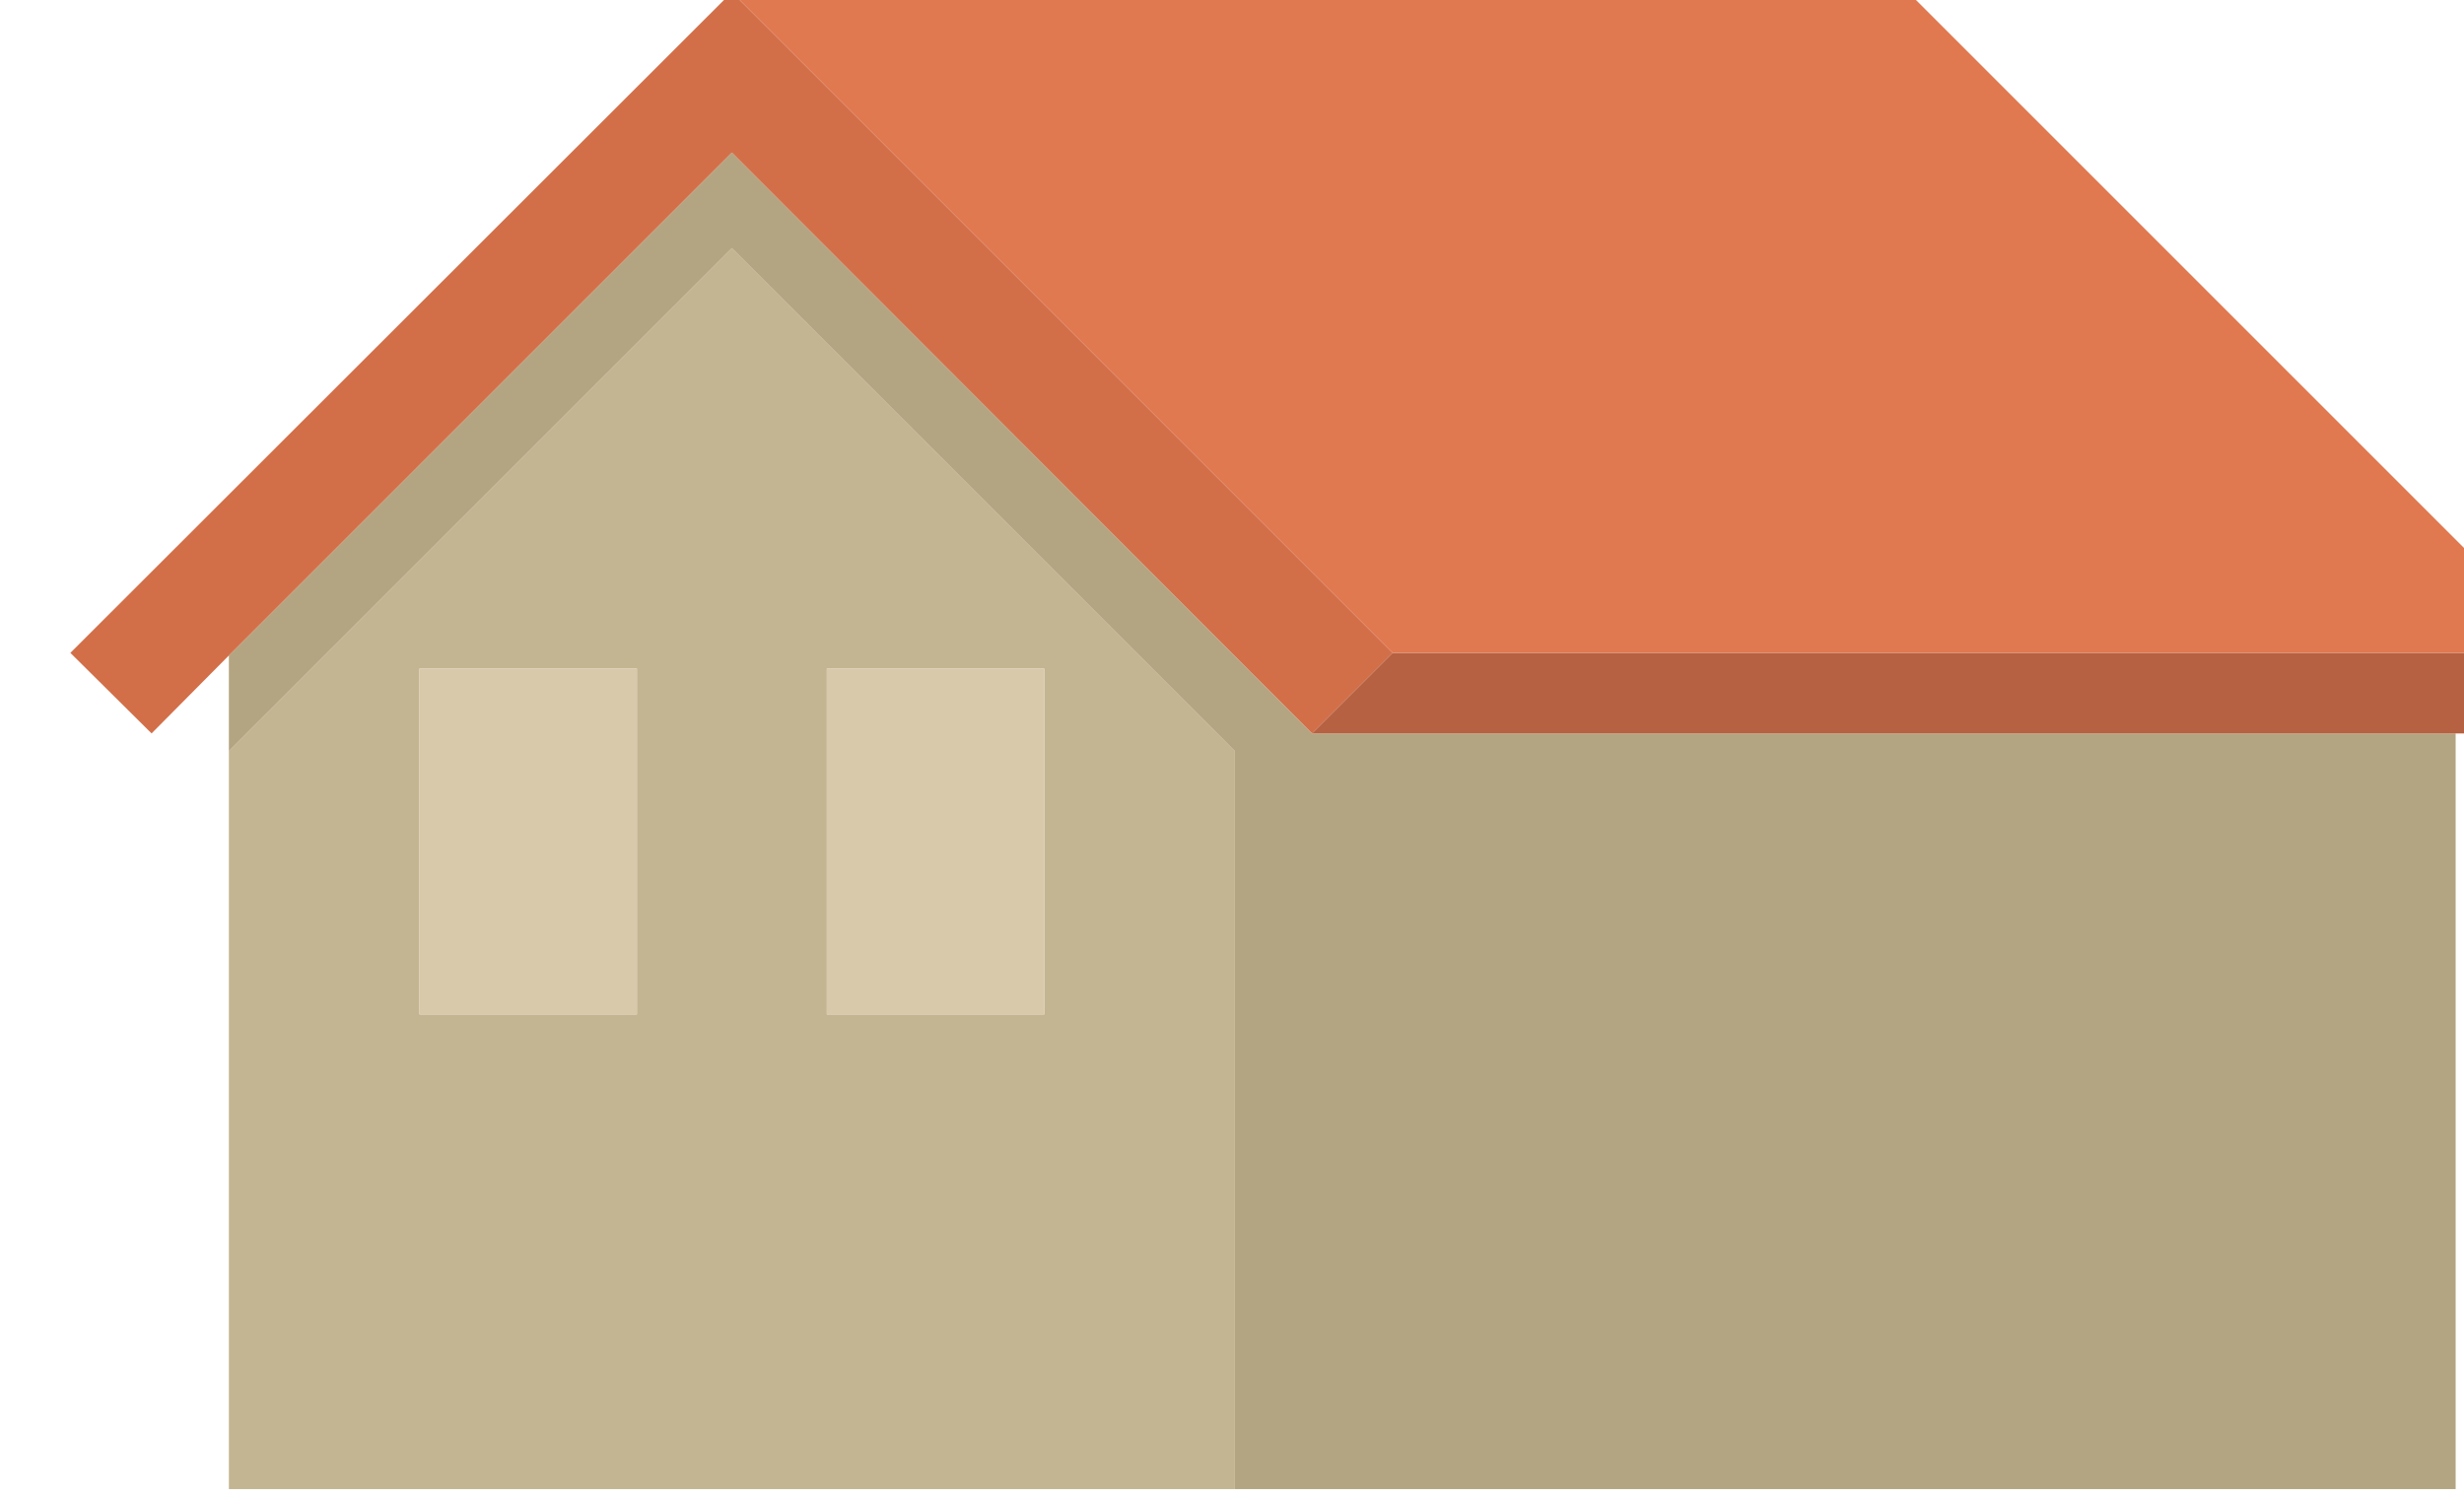 <?xml version="1.0" encoding="UTF-8" standalone="no"?>
<!-- Created with Inkscape (http://www.inkscape.org/) -->

<svg
   xmlns:dc="http://purl.org/dc/elements/1.1/"
   xmlns:cc="http://creativecommons.org/ns#"
   xmlns:rdf="http://www.w3.org/1999/02/22-rdf-syntax-ns#"
   xmlns:svg="http://www.w3.org/2000/svg"
   xmlns="http://www.w3.org/2000/svg"
   xmlns:sodipodi="http://sodipodi.sourceforge.net/DTD/sodipodi-0.dtd"
   xmlns:inkscape="http://www.inkscape.org/namespaces/inkscape"
   width="13.21mm"
   height="8.001mm"
   viewBox="0 0 13.21 8.001"
   version="1.1"
   id="svg4971"
   inkscape:version="0.92.4 (unknown)"
   sodipodi:docname="drawing12.svg">
  <defs
     id="defs4965" />
  <sodipodi:namedview
     id="base"
     pagecolor="#ffffff"
     bordercolor="#666666"
     borderopacity="1.0"
     inkscape:pageopacity="0.0"
     inkscape:pageshadow="2"
     inkscape:zoom="1.4"
     inkscape:cx="-177.62581"
     inkscape:cy="-6.672959"
     inkscape:document-units="mm"
     inkscape:current-layer="layer1"
     showgrid="false"
     inkscape:window-width="927"
     inkscape:window-height="1025"
     inkscape:window-x="67"
     inkscape:window-y="27"
     inkscape:window-maximized="0" />
  <g
     inkscape:label="Layer 1"
     inkscape:groupmode="layer"
     id="layer1"
     transform="translate(-161.718,-137.786)">
    <g
       transform="matrix(0.265,0,0,0.265,24.76,134.029)"
       id="g2032">
      <g
         transform="matrix(0.265,0,0,0.265,132.605,131.188)"
         id="use2030">
        <path
           style="fill:#c4b592;stroke:none"
           inkscape:connector-curvature="0"
           d="m 1544.15,-327.85 v -56.35 l -38.4,-38.4 -38.4,38.4 v 56.35 h 76.8 m -14.55,-62.65 v 26.4 H 1513 v -26.4 h 16.6 m -31.1,0 v 26.4 h -16.6 v -26.4 z"
           id="path5962" />
        <path
           style="fill:#d7c9a9;stroke:none"
           inkscape:connector-curvature="0"
           d="m 1498.5,-364.1 v -26.4 h -16.6 v 26.4 h 16.6 m 31.1,0 v -26.4 H 1513 v 26.4 z"
           id="path5964" />
        <path
           style="fill:#b4a582;stroke:none"
           inkscape:connector-curvature="0"
           d="m 1544.15,-384.2 v 56.35 h 93.2 v -57.7 h -87.3 l -44.3,-44.35 -38.4,38.4 v 7.3 l 38.4,-38.4 z"
           id="path5966" />
        <path
           style="fill:#d26f49;stroke:none"
           inkscape:connector-curvature="0"
           d="m 1550.05,-385.55 6.15,-6.15 -50.45,-50.45 -50.5,50.45 6.2,6.15 5.9,-5.95 38.4,-38.4 z"
           id="path5968" />
        <path
           style="fill:#b66141;stroke:none"
           inkscape:connector-curvature="0"
           d="m 1556.2,-391.7 -6.15,6.15 h 87.3 6.6 v -6.15 z"
           id="path5970" />
        <path
           style="fill:#e07850;stroke:none"
           inkscape:connector-curvature="0"
           d="m 1595.55,-442.15 h -89.8 l 50.45,50.45 h 87.75 v -2.05 z"
           id="path5972" />
      </g>
    </g>
  </g>
</svg>
